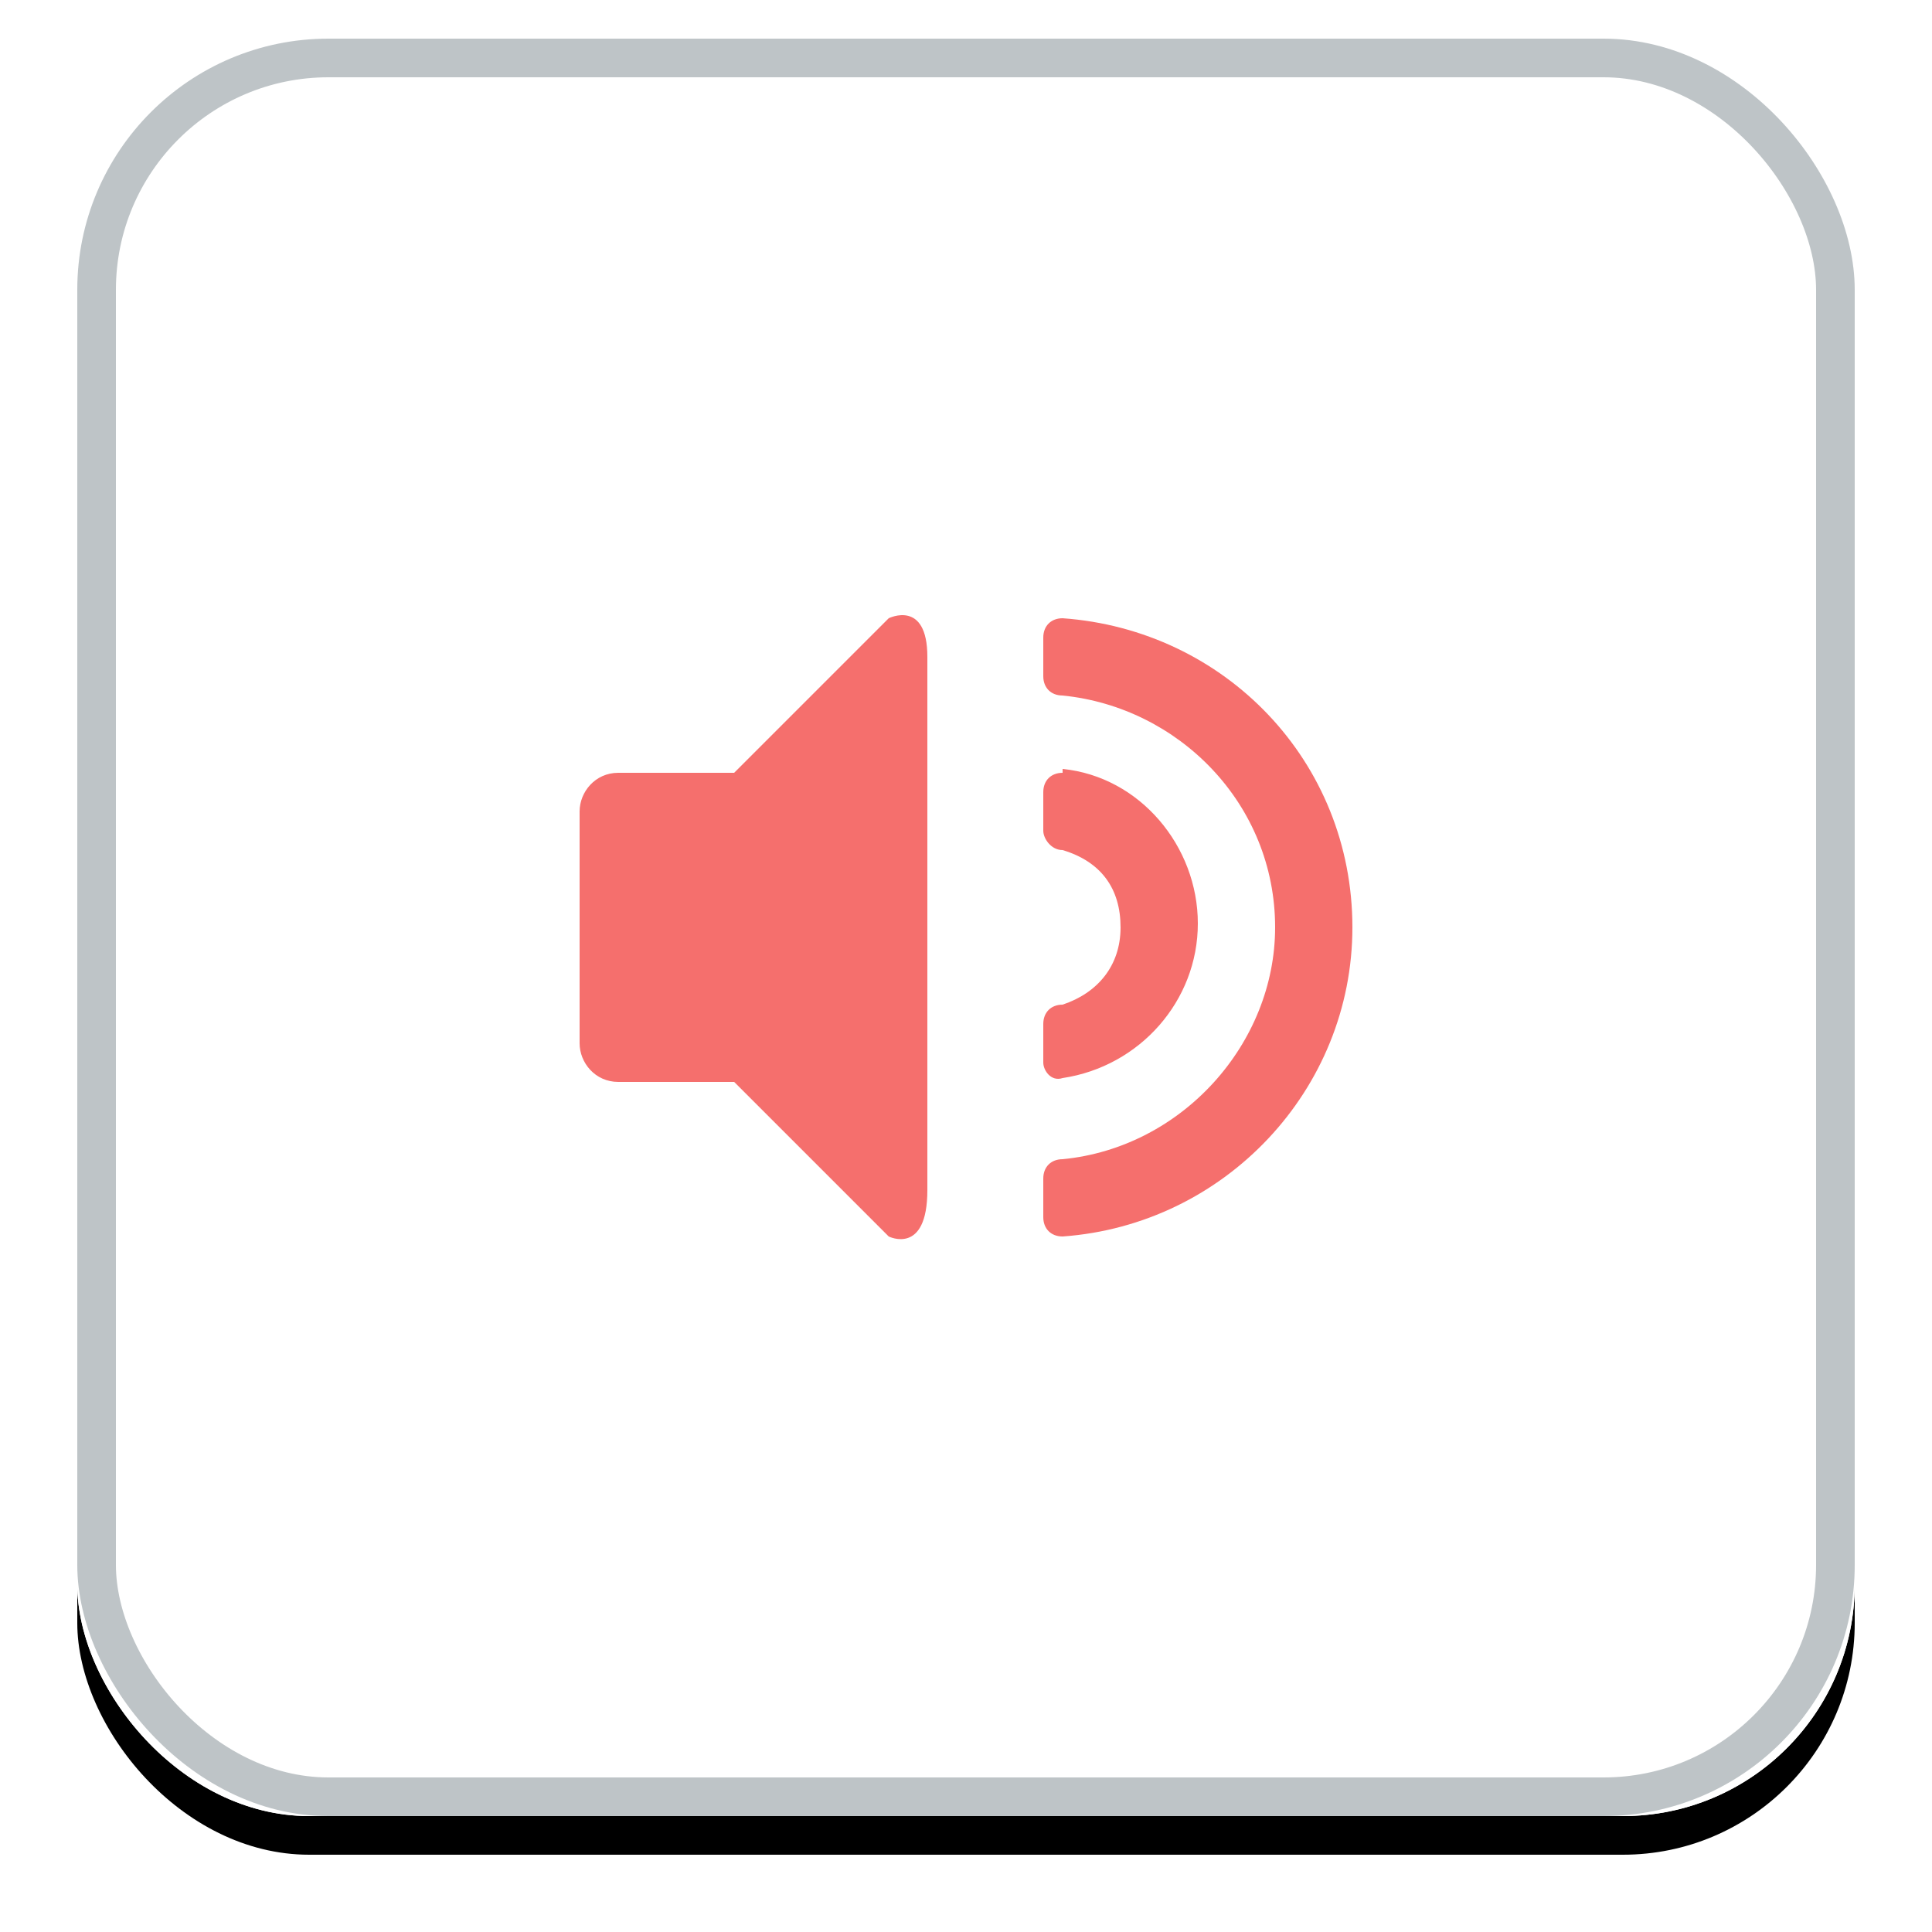 <svg width="50" height="50" viewBox="0 0 50 50" xmlns="http://www.w3.org/2000/svg" xmlns:xlink="http://www.w3.org/1999/xlink"><title>icon--file_Audio</title><defs><rect id="b" width="46" height="46" rx="6"/><filter x="-7.6%" y="-5.4%" width="115.2%" height="115.2%" filterUnits="objectBoundingBox" id="a"><feOffset dy="1" in="SourceAlpha" result="shadowOffsetOuter1"/><feGaussianBlur stdDeviation="1" in="shadowOffsetOuter1" result="shadowBlurOuter1"/><feColorMatrix values="0 0 0 0 0.176 0 0 0 0 0.192 0 0 0 0 0.22 0 0 0 0.09 0" in="shadowBlurOuter1"/></filter><rect id="c" width="46" height="46" rx="6"/></defs><g fill="none" fill-rule="evenodd"><g transform="translate(2 1)"><use fill="#000" filter="url(#a)" xlink:href="#b"/><use fill="#FFF" xlink:href="#b"/></g><g transform="translate(2 1)"><use fill="#FFF" xlink:href="#c"/><rect stroke="#BEC4C7" x=".5" y=".5" width="45" height="45" rx="6"/></g><path d="M23 16l-4 4h-3c-.6 0-1 .5-1 1v6c0 .5.4 1 1 1h3l4 4s1 .5 1-1.2V17c0-1.5-1-1-1-1M27.5 20c-.3 0-.5.2-.5.5v1c0 .2.2.5.5.5 1 .3 1.5 1 1.5 2s-.6 1.7-1.5 2c-.3 0-.5.2-.5.5v1c0 .2.2.5.5.4 2-.3 3.5-2 3.5-4s-1.5-3.8-3.5-4" fill="#F56F6D"/><path d="M27 16.5v1c0 .3.2.5.5.5 3 .3 5.5 2.8 5.5 6 0 3-2.4 5.7-5.5 6-.3 0-.5.2-.5.5v1c0 .3.2.5.5.5 4.2-.3 7.5-3.8 7.5-8 0-4.3-3.3-7.7-7.5-8-.3 0-.5.2-.5.5" fill="#F56F6D"/></g></svg>